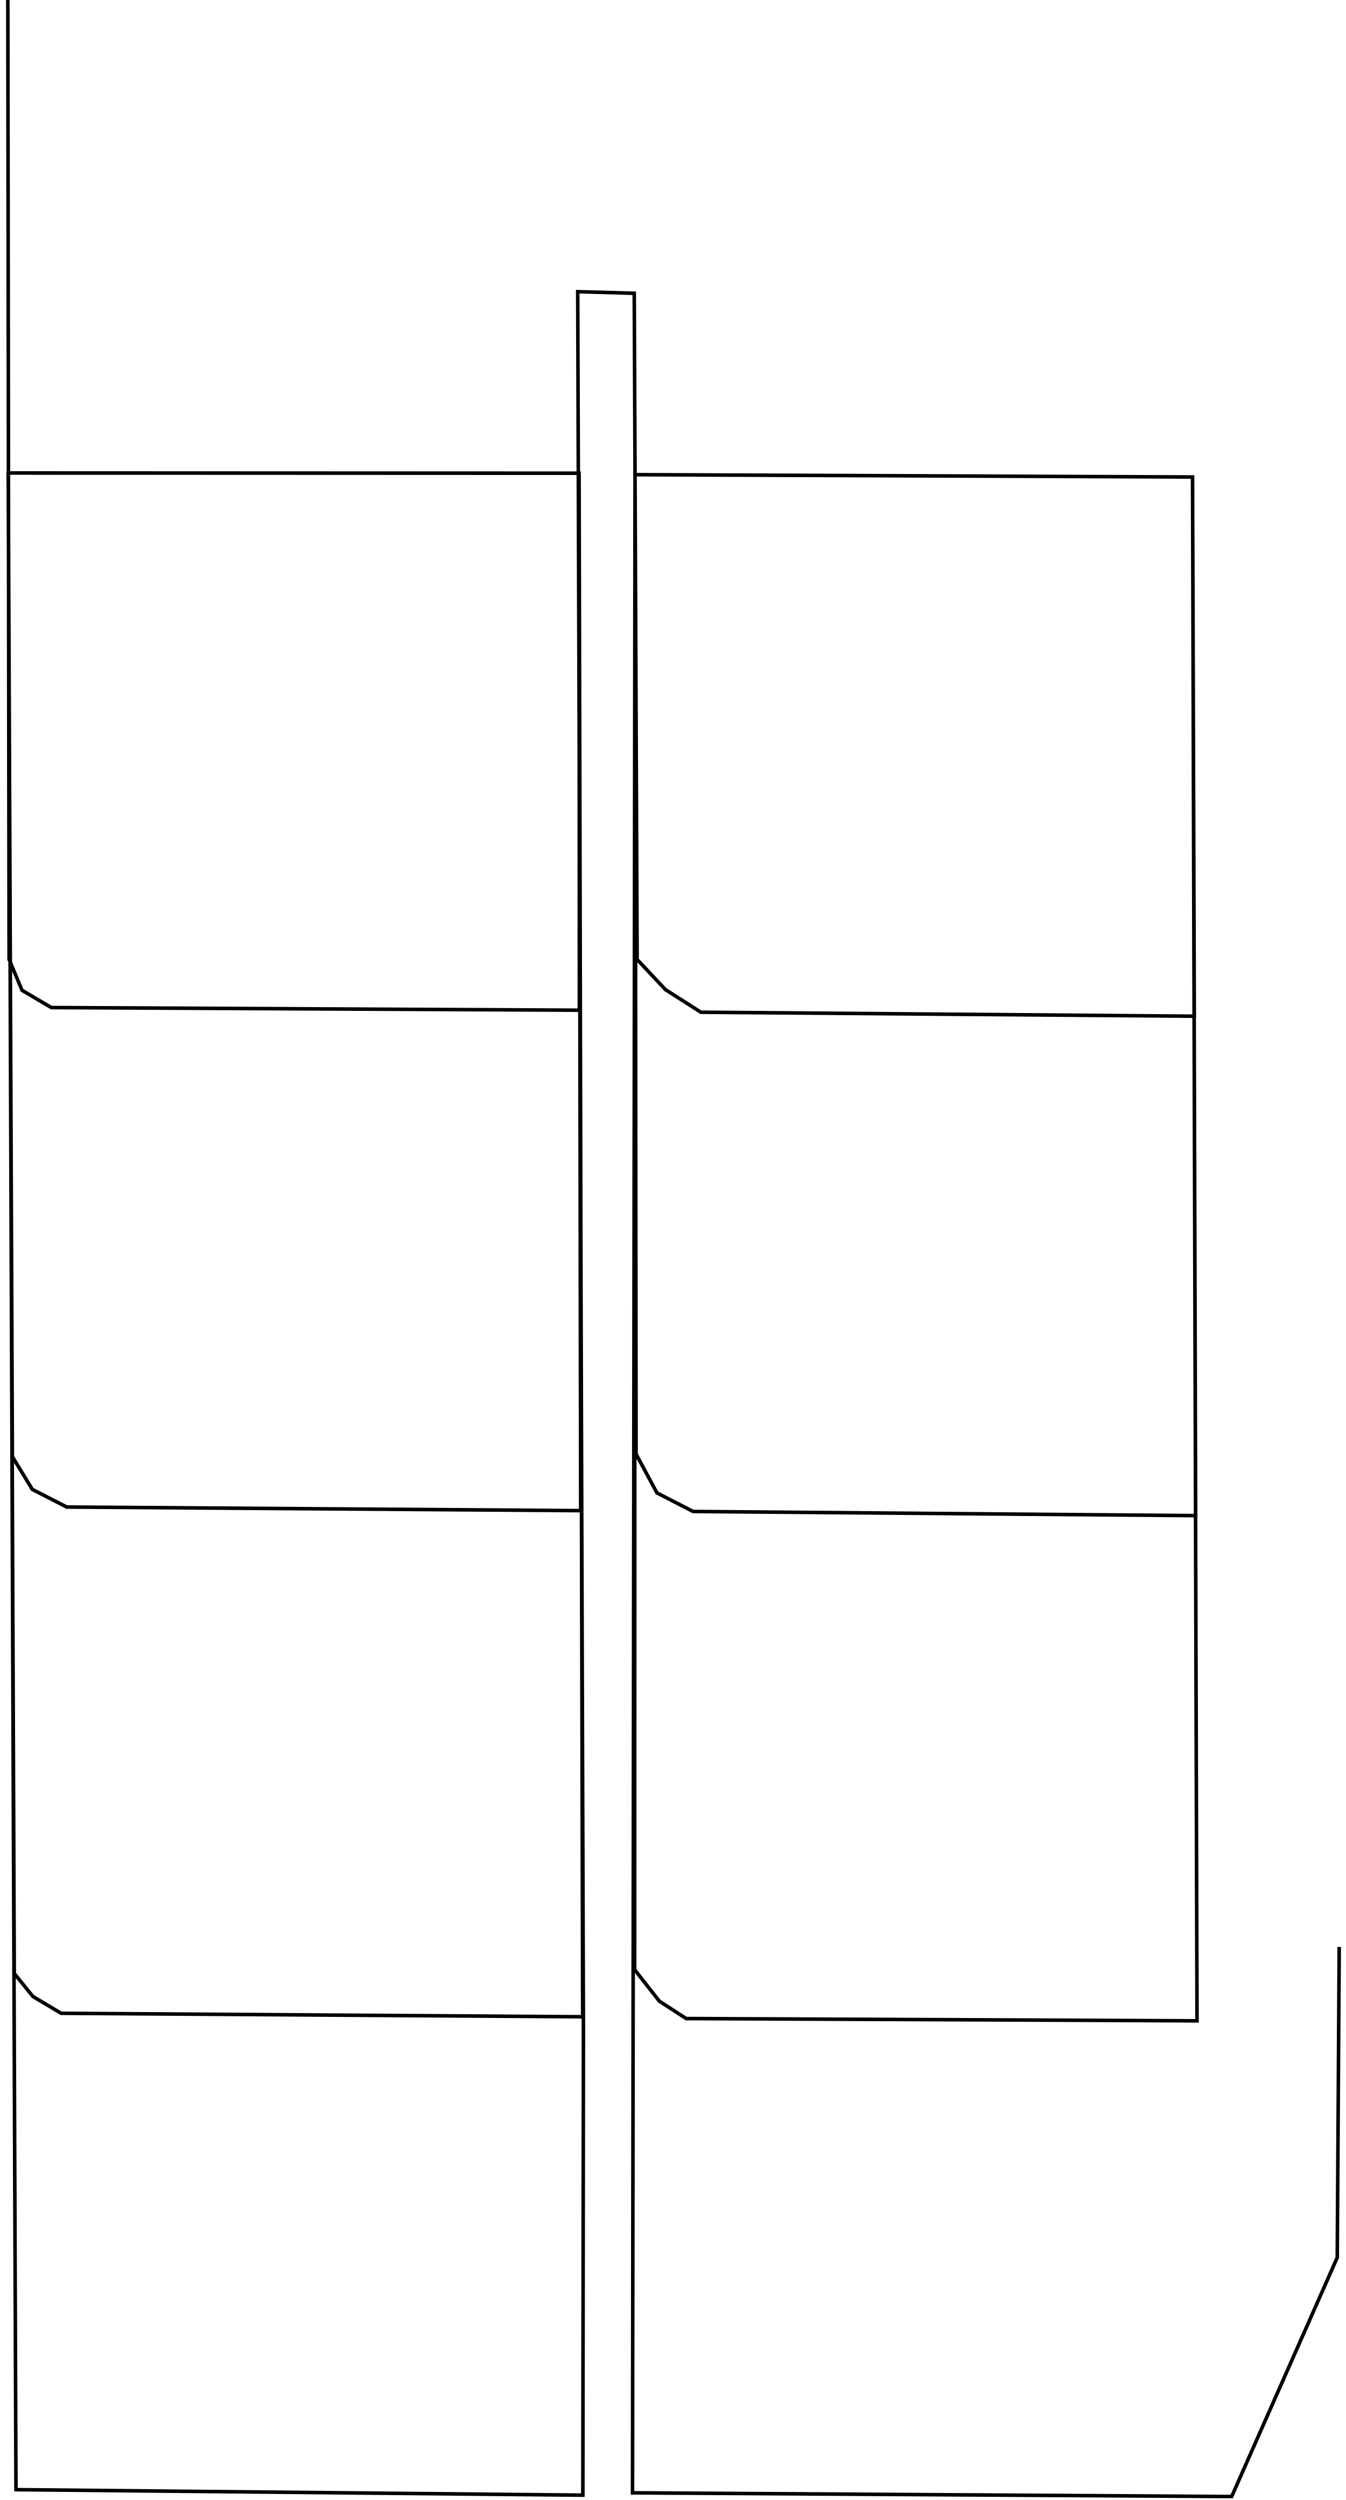 <?xml version="1.0" encoding="UTF-8"?>
<!-- Created with EazyDraw for Mac ( http://www.eazydraw.com/ ) -->

<svg
    version="1.1"
    xmlns:dc="http://purl.org/dc/elements/1.1/"
    xmlns:cc="http://creativecommons.org/ns#"
    xmlns:rdf="http://www.w3.org/1999/02/22-rdf-syntax-ns#"
    xmlns:svg="http://www.w3.org/2000/svg"
    xmlns:xlink="http://www.w3.org/1999/xlink"
    xmlns="http://www.w3.org/2000/svg"
    width="377.401"
    height="700.704"
    viewBox="0, 0, 377.401, 700.704"
    preserveAspectRatio="none"
    id="svg2">
   <defs
       id="defs_0C77E8CC"/>
   <g
       id="layer_Paper"
       style="fill:#000000;fill-opacity:1;stroke:#000000;stroke-opacity:1;fill-rule:nonzero;stroke-linecap:square;stroke-linejoin:miter;stroke-width:1;stroke-miterlimit:10">
      <polyline
          style="fill:none"
          id="3DE4CFBC"
          points="2.196,0.501 2.546,268.914 6.178,277.588 14.384,282.424 162.448,283.166 162.366,132.644 2.311,132.579 3.474,408.321 9.056,417.483 18.711,422.427 162.814,423.437 162.366,132.644 2.311,132.579 4.002,553.176 9.238,559.627 17.135,564.332 163.375,565.31 162.366,132.644 2.311,132.579 4.477,697.862 163.425,699.402 163.584,568.702 161.984,81.76 177.836,82.207 178.639,268.94 186.591,277.401 196.524,283.733 334.866,284.845 334.376,133.705 178.055,133.053 178.344,407.59 184.201,418.465 194.334,423.673 335.245,424.834 334.376,133.705 178.055,133.053 177.946,552.122 184.876,560.936 192.39,565.806 335.627,566.443 334.376,133.705 178.055,133.053 177.351,698.75 345.348,699.788 374.946,632.793 375.494,546.222"/>
   </g>
</svg>
